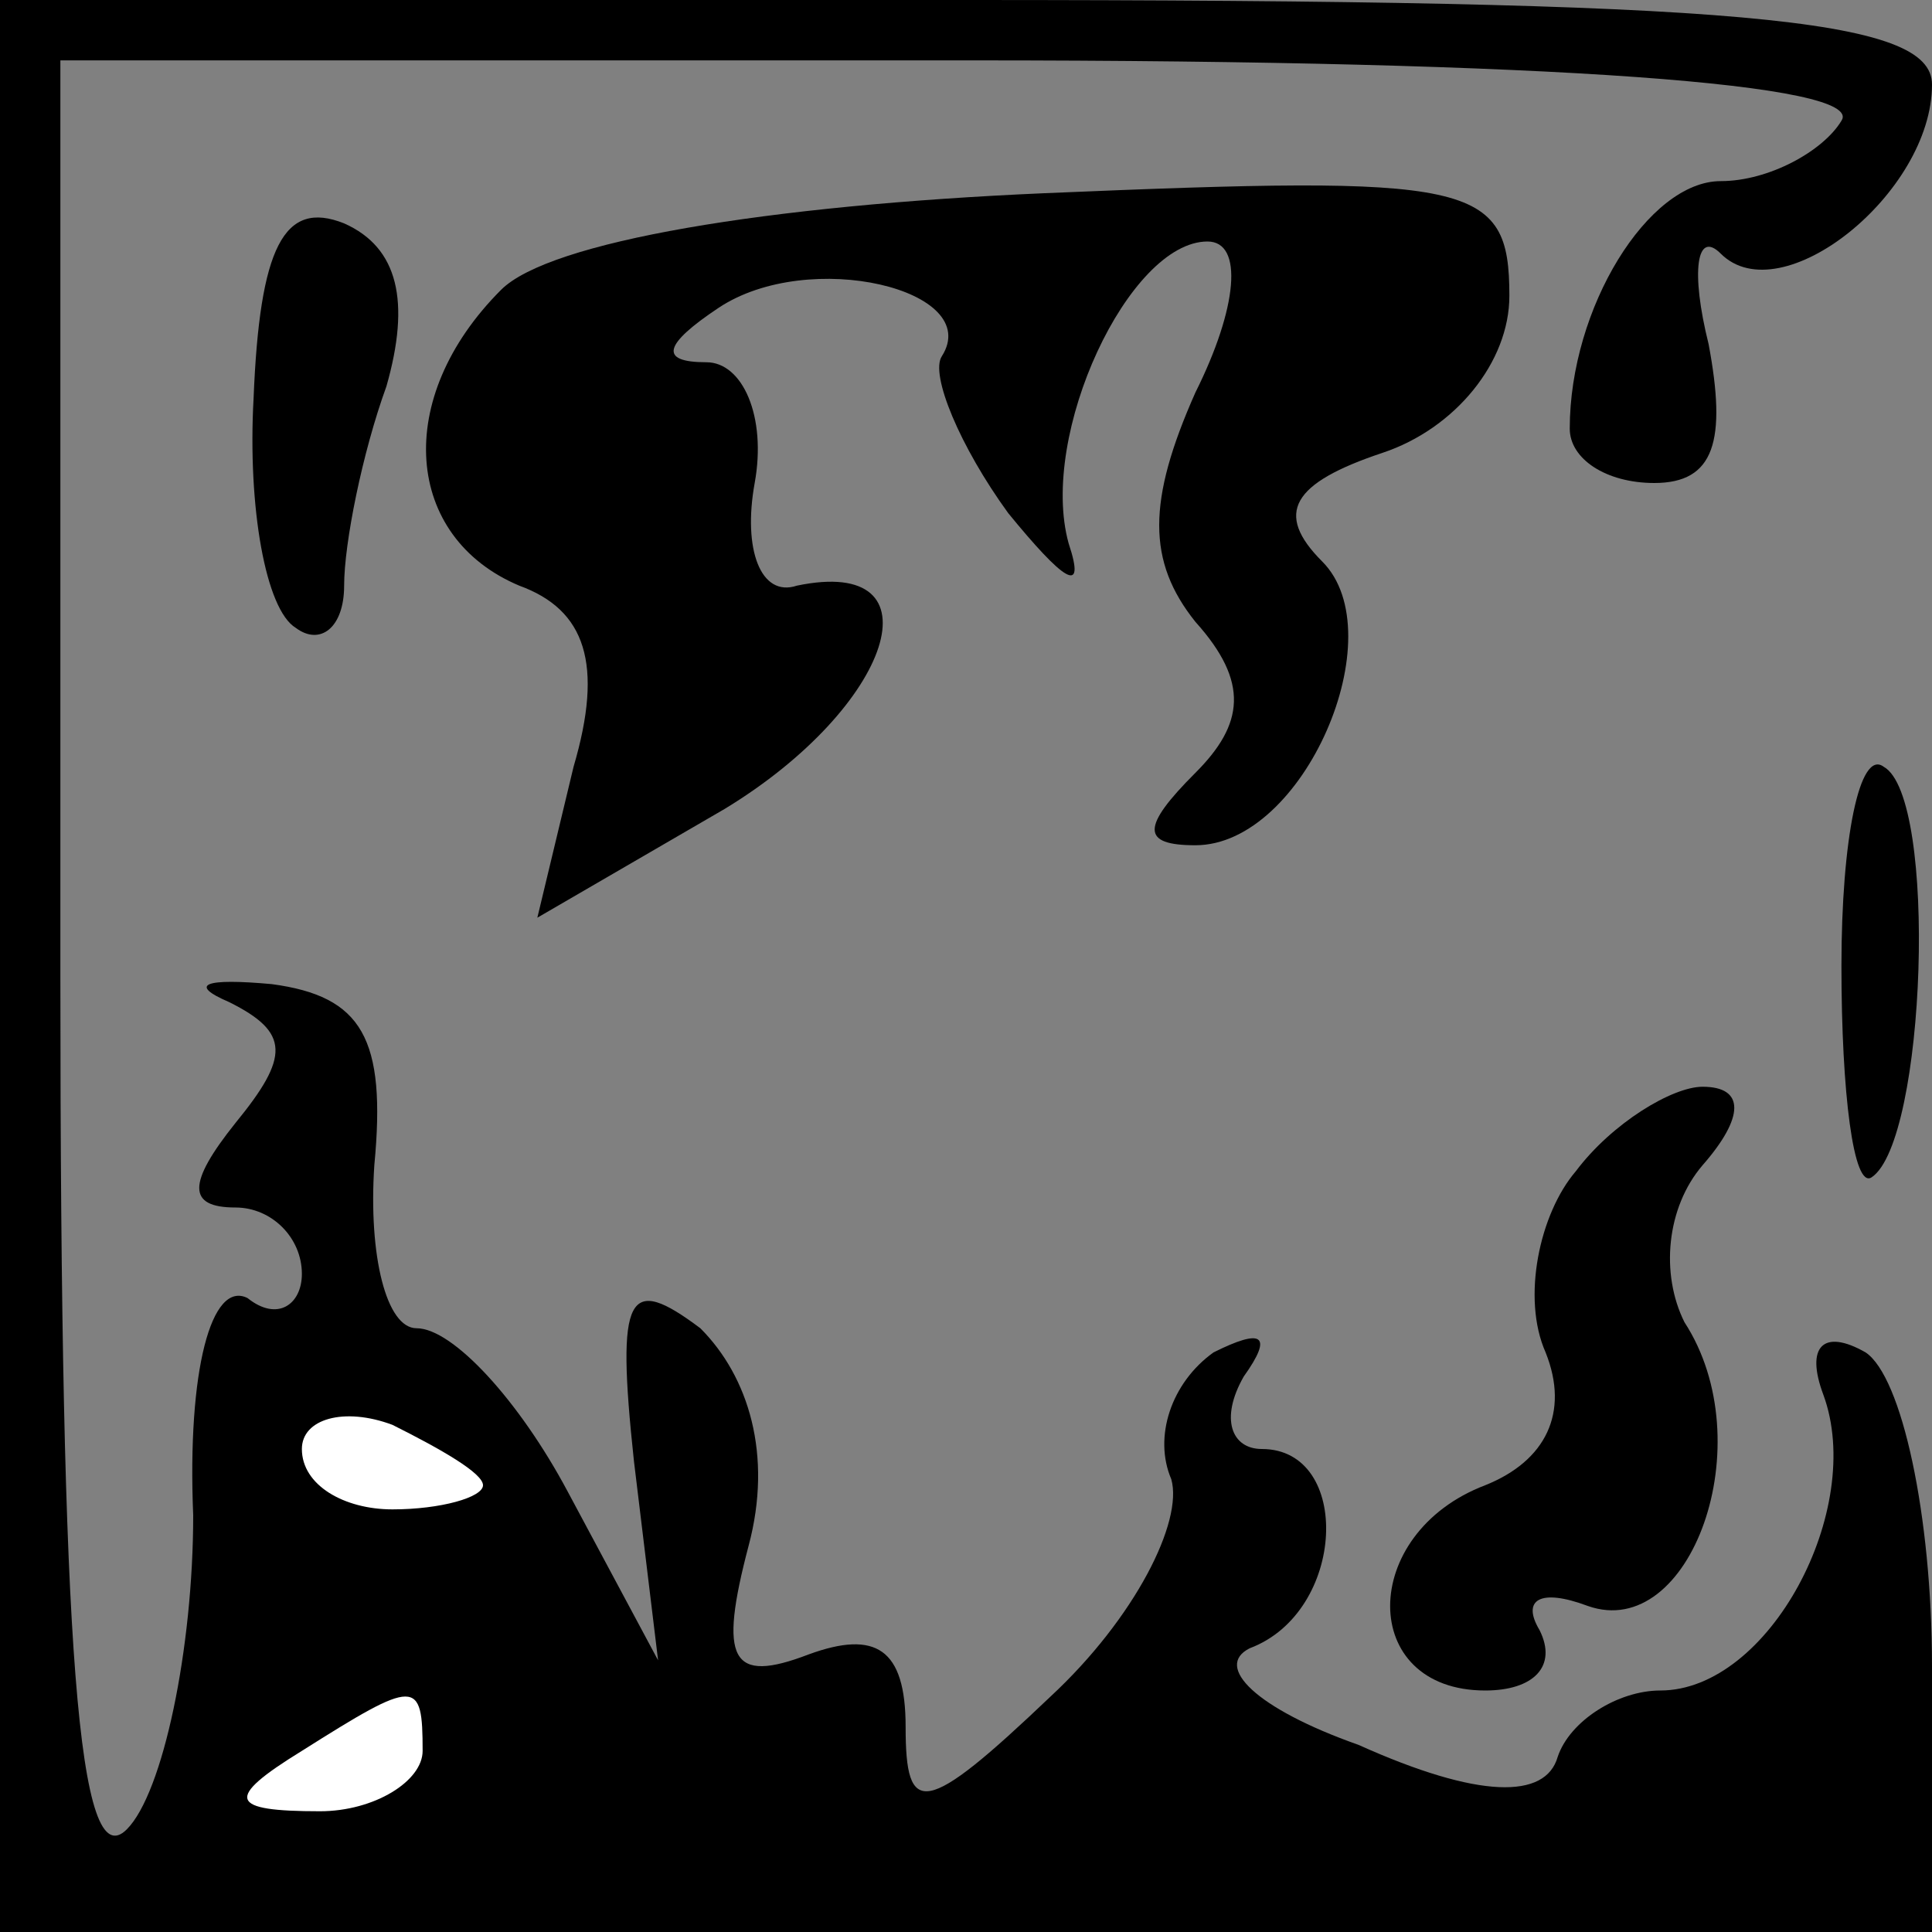 <?xml version="1.0" standalone="no"?>
<!DOCTYPE svg PUBLIC "-//W3C//DTD SVG 20010904//EN"
 "http://www.w3.org/TR/2001/REC-SVG-20010904/DTD/svg10.dtd">
<svg version="1.0" xmlns="http://www.w3.org/2000/svg"
 width="32pt" height="32pt" viewBox="0 0 32 32"
 preserveAspectRatio="xMidYMid meet">
<rect x="0" y="0" width="32" height="32" fill="#808080" stroke="none"/>
<g transform="translate(0,32) scale(0.1,-0.1)"
fill="#000000" stroke="none">
<path fill="#000000" stroke="none" d="M0 160 l0 -160 160 0 160 0 0 44 c0 25
-5 48 -11 52 -7 4 -10 1 -7 -7 7 -19 -9 -49 -27 -49 -7 0 -15 -5 -17 -11 -2
-7 -13 -7 -33 2 -17 6 -24 13 -18 16 16 6 17 33 2 33 -5 0 -7 5 -3 12 5 7 3 8
-5 4 -7 -5 -10 -14 -7 -21 2 -7 -6 -23 -20 -36 -21 -20 -24 -20 -24 -5 0 13
-5 16 -16 12 -13 -5 -15 -1 -10 18 4 15 0 28 -8 36 -12 9 -14 6 -11 -22 l4
-33 -15 28 c-8 15 -19 27 -25 27 -5 0 -8 12 -7 27 2 21 -2 28 -17 30 -11 1
-14 0 -7 -3 10 -5 10 -9 1 -20 -8 -10 -8 -14 0 -14 6 0 11 -5 11 -11 0 -5 -4
-8 -9 -4 -6 3 -10 -12 -9 -36 0 -22 -5 -46 -11 -52 -8 -8 -11 29 -11 141 l0
152 151 0 c97 0 148 -4 144 -10 -3 -5 -12 -10 -20 -10 -12 0 -25 -21 -25 -41
0 -5 6 -9 14 -9 10 0 12 7 9 23 -3 12 -2 19 2 15 10 -10 35 10 35 28 0 11 -31
14 -160 14 l-160 0 0 -160z"/>
<path fill="#ffffff" stroke="none" d="M80 74 c0 -2 -7 -4 -15 -4 -8 0 -15 4
-15 10 0 5 7 7 15 4 8 -4 15 -8 15 -10z"/>
<path fill="#ffffff" stroke="none" d="M70 30 c0 -5 -8 -10 -17 -10 -15 0 -16
2 -3 10 19 12 20 12 20 0z"/>
<path fill="#000000" stroke="none" d="M42 254 c-1 -18 2 -35 7 -38 4 -3 8 0
8 7 0 7 3 22 7 33 4 14 2 23 -7 27 -10 4 -14 -4 -15 -29z"/>
<path fill="#000000" stroke="none" d="M83 272 c-18 -18 -16 -41 3 -49 11 -4
14 -13 9 -30 l-6 -25 31 18 c28 17 36 42 12 37 -6 -2 -9 6 -7 17 2 11 -2 20
-8 20 -8 0 -7 3 2 9 15 10 44 3 37 -8 -2 -3 3 -15 11 -26 9 -11 13 -14 10 -5
-5 18 10 50 23 50 6 0 5 -11 -2 -25 -8 -18 -8 -28 0 -38 9 -10 8 -17 0 -25 -9
-9 -9 -12 0 -12 18 0 33 35 21 47 -8 8 -5 13 10 18 12 4 21 15 21 26 0 19 -6
20 -77 17 -46 -2 -82 -8 -90 -16z"/>
<path fill="#000000" stroke="none" d="M305 160 c0 -21 2 -37 5 -35 9 6 11 63
2 68 -4 3 -7 -12 -7 -33z"/>
<path fill="#000000" stroke="none" d="M261 126 c-6 -7 -9 -21 -5 -30 4 -10 0
-18 -10 -22 -21 -8 -21 -34 0 -34 8 0 12 4 9 10 -3 5 0 7 8 4 17 -6 29 27 16
47 -4 8 -3 19 3 26 7 8 7 13 0 13 -5 0 -15 -6 -21 -14z"/>
</g>
</svg>
